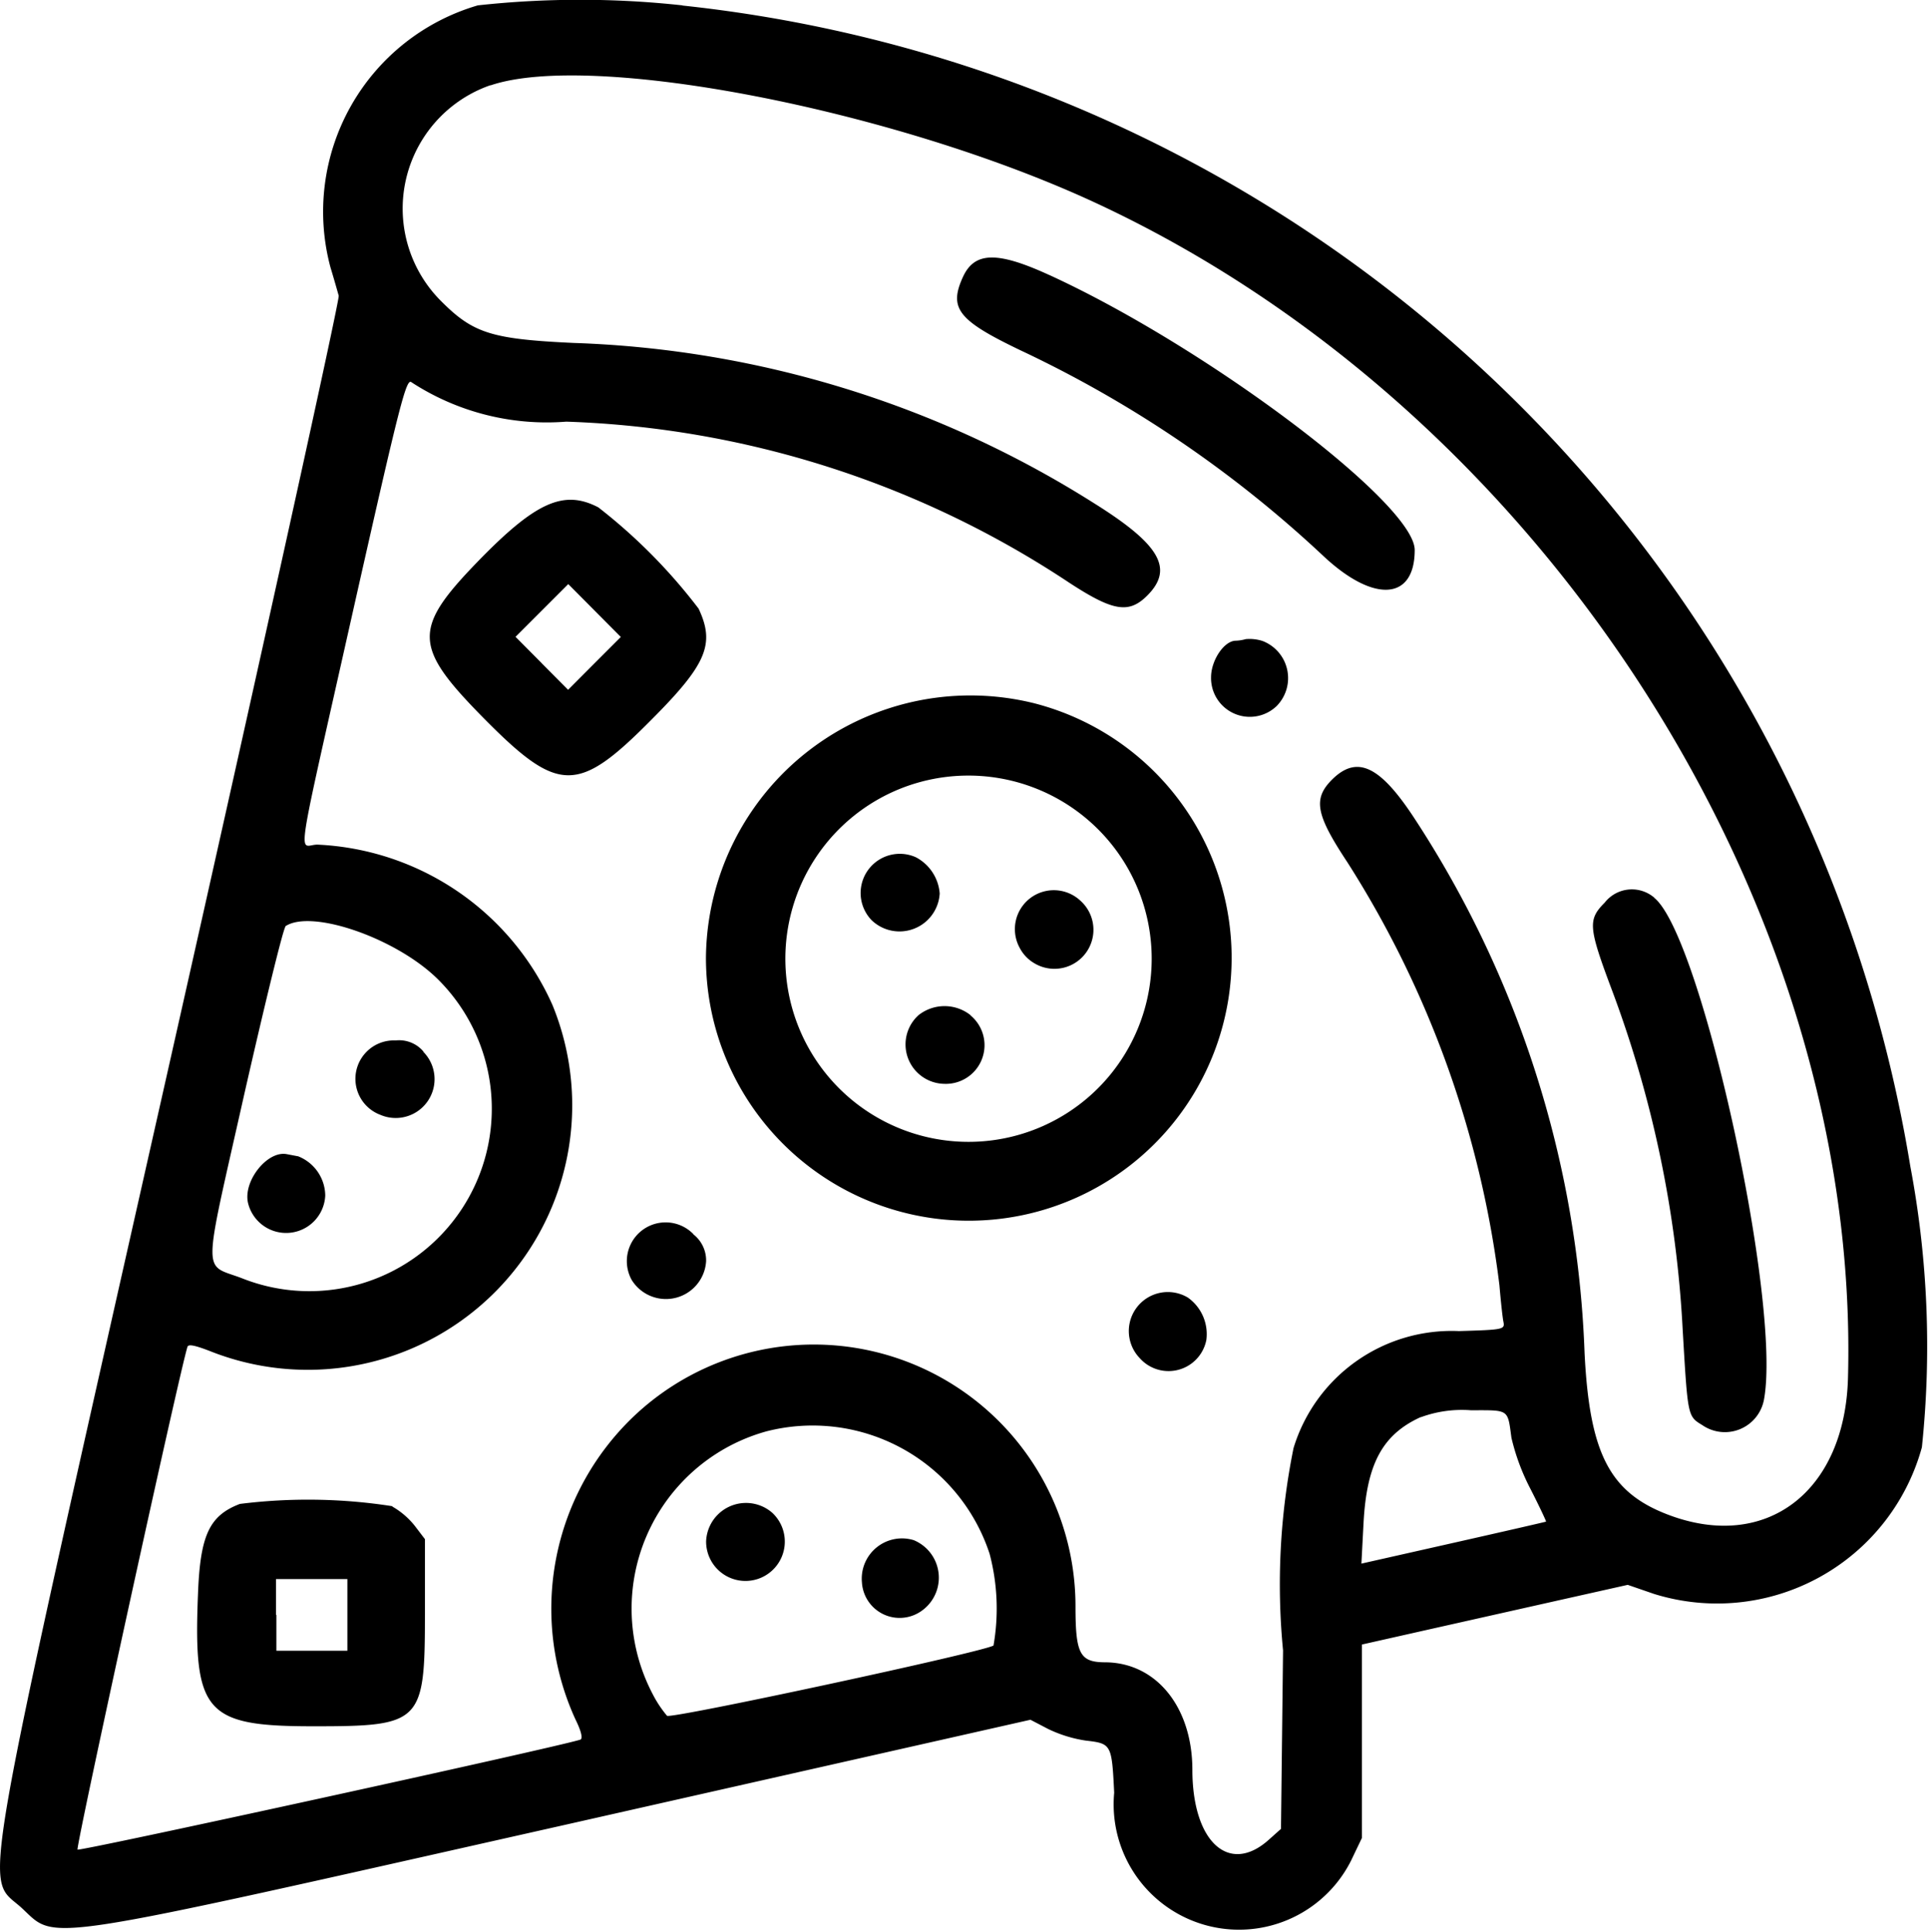 <svg id="Pizza" xmlns="http://www.w3.org/2000/svg" width="23.326" height="23.37" viewBox="0 0 23.326 23.37">
  <path id="path0" d="M8.154.142A16.862,16.862,0,0,1,23.009,14.184a11.717,11.717,0,0,1,.14,3.4,2.569,2.569,0,0,1-3.24,1.774l-.319-.11-.844.189-1.608.361-.764.172V22.31l-.131.274a1.517,1.517,0,0,1-2.866-.821c-.029-.588-.033-.595-.344-.631a1.586,1.586,0,0,1-.454-.14l-.215-.112L6.721,22.154C.295,23.6.593,23.559.164,23.161c-.458-.425-.58.272,1.775-10.184C3.083,7.9,4.008,3.7,3.995,3.653s-.058-.206-.1-.344A2.6,2.6,0,0,1,5.678.14a11.378,11.378,0,0,1,2.475,0m-2.323.966A1.58,1.58,0,0,0,5.24,3.724c.384.384.608.454,1.6.5a12.554,12.554,0,0,1,6.292,1.938c.8.5.97.793.645,1.118-.223.223-.414.191-.949-.159a11.7,11.7,0,0,0-6.08-1.945A3,3,0,0,1,4.876,4.7c-.063-.055-.138.238-.7,2.731-.727,3.241-.669,2.862-.439,2.862A3.275,3.275,0,0,1,6.58,12.231a3.2,3.2,0,0,1-4.115,4.2c-.2-.079-.29-.1-.3-.062-.089.269-1.355,6.058-1.33,6.082s5.778-1.234,6.082-1.33c.034-.011.014-.1-.06-.25a3.214,3.214,0,0,1,.707-3.661,3.166,3.166,0,0,1,5.345,2.3c0,.572.053.673.354.675.621,0,1.059.54,1.06,1.3,0,.872.443,1.277.923.848l.149-.133.025-2.159a8.278,8.278,0,0,1,.127-2.448,2,2,0,0,1,2-1.415c.543-.016.558-.019.539-.114-.011-.054-.032-.252-.048-.44A12.314,12.314,0,0,0,16.2,10.509c-.384-.58-.419-.768-.19-1,.3-.3.574-.174.979.435a12.629,12.629,0,0,1,2.079,6.5c.061,1.222.306,1.692,1.023,1.96,1.179.441,2.127-.286,2.164-1.659.155-5.718-3.683-11.706-9.116-14.222C10.712,1.4,7.056.692,5.831,1.108M12.588,3.4c1.908.873,4.425,2.767,4.425,3.329,0,.614-.5.644-1.113.065a14.165,14.165,0,0,0-3.646-2.476c-.766-.366-.881-.511-.707-.892.14-.306.413-.313,1.04-.026M7.136,6.213A6.649,6.649,0,0,1,8.349,7.438c.2.426.1.671-.565,1.338-.9.91-1.129.907-2.05-.028C4.9,7.9,4.891,7.681,5.669,6.877c.706-.729,1.047-.883,1.467-.664M6.452,8.1l.318.32L7.089,8.1l.319-.319-.318-.32-.318-.32-.319.319-.319.319.318.32m8.724-.268a.481.481,0,0,1,.165.787.469.469,0,0,1-.792-.349c0-.207.159-.443.3-.443a.489.489,0,0,0,.119-.019.514.514,0,0,1,.209.024m-2.771.751a3.18,3.18,0,1,1-3.968,3.071,3.2,3.2,0,0,1,3.968-3.071M10.8,9.612a2.216,2.216,0,1,0,2.738.96,2.22,2.22,0,0,0-2.738-.96m.178.834a.542.542,0,0,1,.288.438.487.487,0,0,1-.825.322.474.474,0,0,1,.537-.76m8.931.489c.57.449,1.547,4.913,1.329,6.075a.481.481,0,0,1-.745.306c-.179-.109-.176-.1-.238-1.155a13.731,13.731,0,0,0-.849-4.09c-.295-.784-.3-.869-.093-1.078a.417.417,0,0,1,.6-.057m-6.945.035a.472.472,0,0,1-.552.76.461.461,0,0,1-.18-.185.471.471,0,0,1,.732-.575m-9.616.312c-.027.018-.25.932-.5,2.031-.51,2.272-.507,2.04-.025,2.226A2.207,2.207,0,0,0,5.2,11.927c-.5-.5-1.54-.862-1.854-.644m8.293,1.076a.468.468,0,0,1-.315.828.477.477,0,0,1-.314-.831.507.507,0,0,1,.629,0M5.019,12.8a.47.47,0,0,1-.52.762.465.465,0,0,1,.184-.9.384.384,0,0,1,.336.133M3.5,14.062a.516.516,0,0,1,.332.477.474.474,0,0,1-.935.086c-.058-.263.232-.629.466-.588l.137.026m4.785.944a.4.4,0,0,1,.155.324.487.487,0,0,1-.9.229.469.469,0,0,1,.748-.553m5.981.766a.542.542,0,0,1,.223.513.466.466,0,0,1-.806.219.472.472,0,0,1,.583-.732m2.818,1.445c-.463.21-.655.566-.693,1.28l-.026.493,1.113-.251c.612-.138,1.117-.254,1.121-.257s-.081-.185-.191-.4a2.639,2.639,0,0,1-.228-.615c-.047-.349-.023-.333-.489-.332a1.442,1.442,0,0,0-.607.084m-7.917.171a2.225,2.225,0,0,0-1.379,3.174,1.4,1.4,0,0,0,.176.267c.049.041,3.824-.771,3.95-.85a2.6,2.6,0,0,0-.047-1.109,2.253,2.253,0,0,0-2.7-1.482M4.642,18.3a.946.946,0,0,1,.274.235l.122.16v.9c0,1.323-.04,1.364-1.346,1.364s-1.457-.157-1.4-1.59c.026-.72.136-.958.507-1.1a6.623,6.623,0,0,1,1.848.028m4.593.079a.476.476,0,1,1-.8.346.483.483,0,0,1,.8-.346m1.711.331a.491.491,0,0,1,.087.862.457.457,0,0,1-.713-.351.487.487,0,0,1,.626-.511m-7.71.905v.433H4.1v-.867H3.236v.433" transform="translate(0.103 -0.075)" fill-rule="evenodd"/>
</svg>
